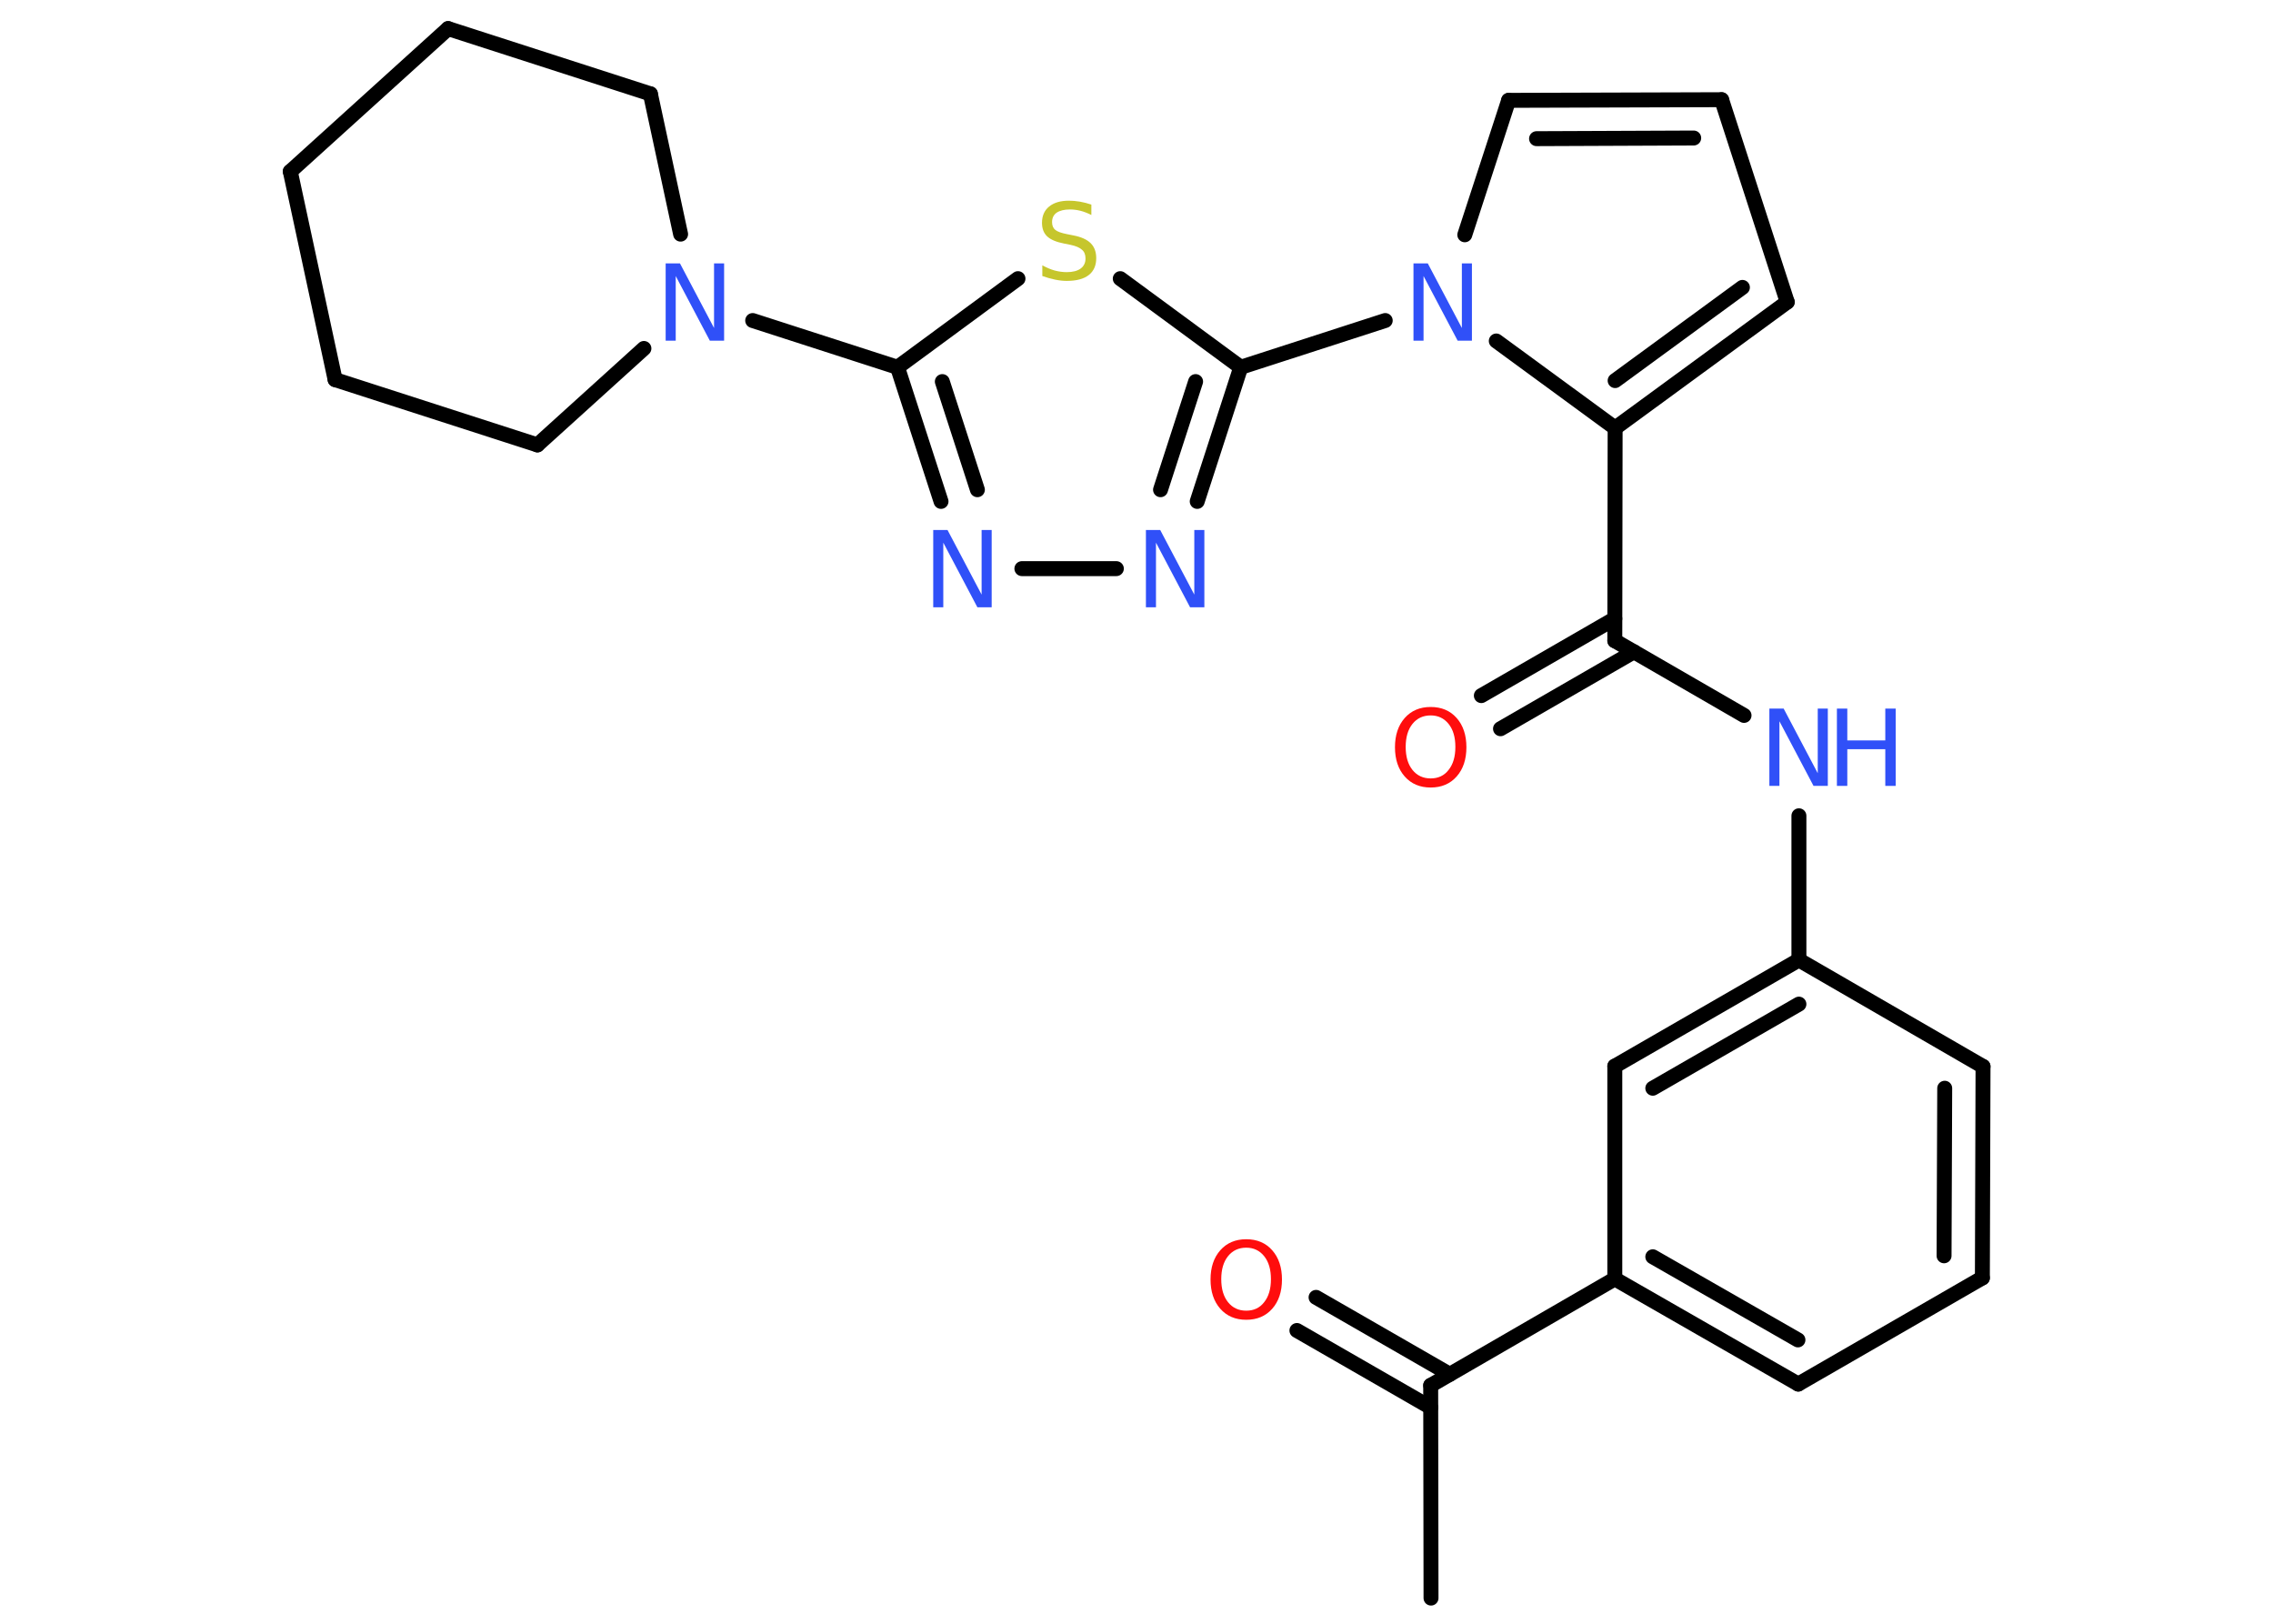 <?xml version='1.0' encoding='UTF-8'?>
<!DOCTYPE svg PUBLIC "-//W3C//DTD SVG 1.1//EN" "http://www.w3.org/Graphics/SVG/1.1/DTD/svg11.dtd">
<svg version='1.2' xmlns='http://www.w3.org/2000/svg' xmlns:xlink='http://www.w3.org/1999/xlink' width='70.0mm' height='50.0mm' viewBox='0 0 70.0 50.0'>
  <desc>Generated by the Chemistry Development Kit (http://github.com/cdk)</desc>
  <g stroke-linecap='round' stroke-linejoin='round' stroke='#000000' stroke-width='.46' fill='#3050F8'>
    <rect x='.0' y='.0' width='70.0' height='50.0' fill='#FFFFFF' stroke='none'/>
    <g id='mol1' class='mol'>
      <line id='mol1bnd1' class='bond' x1='44.07' y1='49.21' x2='44.06' y2='42.66'/>
      <g id='mol1bnd2' class='bond'>
        <line x1='44.06' y1='43.34' x2='39.94' y2='40.97'/>
        <line x1='44.65' y1='42.32' x2='40.53' y2='39.95'/>
      </g>
      <line id='mol1bnd3' class='bond' x1='44.06' y1='42.66' x2='49.73' y2='39.38'/>
      <g id='mol1bnd4' class='bond'>
        <line x1='49.73' y1='39.38' x2='55.38' y2='42.62'/>
        <line x1='50.9' y1='38.7' x2='55.37' y2='41.26'/>
      </g>
      <line id='mol1bnd5' class='bond' x1='55.38' y1='42.62' x2='61.05' y2='39.35'/>
      <g id='mol1bnd6' class='bond'>
        <line x1='61.05' y1='39.35' x2='61.07' y2='32.84'/>
        <line x1='59.87' y1='38.67' x2='59.89' y2='33.51'/>
      </g>
      <line id='mol1bnd7' class='bond' x1='61.07' y1='32.84' x2='55.4' y2='29.56'/>
      <line id='mol1bnd8' class='bond' x1='55.4' y1='29.56' x2='55.4' y2='25.12'/>
      <line id='mol1bnd9' class='bond' x1='53.71' y1='22.03' x2='49.73' y2='19.73'/>
      <g id='mol1bnd10' class='bond'>
        <line x1='50.32' y1='20.07' x2='46.21' y2='22.44'/>
        <line x1='49.73' y1='19.05' x2='45.62' y2='21.42'/>
      </g>
      <line id='mol1bnd11' class='bond' x1='49.73' y1='19.73' x2='49.74' y2='13.18'/>
      <g id='mol1bnd12' class='bond'>
        <line x1='49.74' y1='13.18' x2='55.04' y2='9.3'/>
        <line x1='49.74' y1='11.72' x2='53.66' y2='8.85'/>
      </g>
      <line id='mol1bnd13' class='bond' x1='55.04' y1='9.3' x2='53.02' y2='3.07'/>
      <g id='mol1bnd14' class='bond'>
        <line x1='53.02' y1='3.07' x2='46.46' y2='3.09'/>
        <line x1='52.16' y1='4.25' x2='47.32' y2='4.27'/>
      </g>
      <line id='mol1bnd15' class='bond' x1='46.46' y1='3.09' x2='45.11' y2='7.23'/>
      <line id='mol1bnd16' class='bond' x1='49.74' y1='13.18' x2='46.08' y2='10.5'/>
      <line id='mol1bnd17' class='bond' x1='42.66' y1='9.87' x2='38.21' y2='11.31'/>
      <g id='mol1bnd18' class='bond'>
        <line x1='36.87' y1='15.44' x2='38.21' y2='11.31'/>
        <line x1='35.74' y1='15.08' x2='36.82' y2='11.75'/>
      </g>
      <line id='mol1bnd19' class='bond' x1='34.38' y1='17.51' x2='31.47' y2='17.51'/>
      <g id='mol1bnd20' class='bond'>
        <line x1='27.64' y1='11.31' x2='28.98' y2='15.44'/>
        <line x1='29.02' y1='11.75' x2='30.1' y2='15.08'/>
      </g>
      <line id='mol1bnd21' class='bond' x1='27.64' y1='11.31' x2='23.18' y2='9.87'/>
      <line id='mol1bnd22' class='bond' x1='19.83' y1='10.73' x2='16.55' y2='13.7'/>
      <line id='mol1bnd23' class='bond' x1='16.55' y1='13.7' x2='10.32' y2='11.69'/>
      <line id='mol1bnd24' class='bond' x1='10.32' y1='11.69' x2='8.94' y2='5.28'/>
      <line id='mol1bnd25' class='bond' x1='8.94' y1='5.28' x2='13.8' y2='.88'/>
      <line id='mol1bnd26' class='bond' x1='13.8' y1='.88' x2='20.03' y2='2.89'/>
      <line id='mol1bnd27' class='bond' x1='20.96' y1='7.21' x2='20.03' y2='2.89'/>
      <line id='mol1bnd28' class='bond' x1='27.64' y1='11.31' x2='31.35' y2='8.58'/>
      <line id='mol1bnd29' class='bond' x1='38.21' y1='11.31' x2='34.5' y2='8.58'/>
      <g id='mol1bnd30' class='bond'>
        <line x1='55.4' y1='29.56' x2='49.73' y2='32.83'/>
        <line x1='55.4' y1='30.92' x2='50.9' y2='33.51'/>
      </g>
      <line id='mol1bnd31' class='bond' x1='49.73' y1='39.38' x2='49.73' y2='32.83'/>
      <path id='mol1atm3' class='atom' d='M38.38 38.42q-.35 .0 -.56 .26q-.21 .26 -.21 .71q.0 .45 .21 .71q.21 .26 .56 .26q.35 .0 .55 -.26q.21 -.26 .21 -.71q.0 -.45 -.21 -.71q-.21 -.26 -.55 -.26zM38.38 38.16q.5 .0 .8 .34q.3 .34 .3 .9q.0 .56 -.3 .9q-.3 .34 -.8 .34q-.5 .0 -.8 -.34q-.3 -.34 -.3 -.9q.0 -.56 .3 -.9q.3 -.34 .8 -.34z' stroke='none' fill='#FF0D0D'/>
      <g id='mol1atm9' class='atom'>
        <path d='M54.5 21.82h.43l1.05 1.99v-1.99h.31v2.38h-.44l-1.05 -1.99v1.99h-.31v-2.38z' stroke='none'/>
        <path d='M56.57 21.82h.32v.98h1.17v-.98h.32v2.38h-.32v-1.13h-1.17v1.13h-.32v-2.38z' stroke='none'/>
      </g>
      <path id='mol1atm11' class='atom' d='M44.06 22.03q-.35 .0 -.56 .26q-.21 .26 -.21 .71q.0 .45 .21 .71q.21 .26 .56 .26q.35 .0 .55 -.26q.21 -.26 .21 -.71q.0 -.45 -.21 -.71q-.21 -.26 -.55 -.26zM44.06 21.77q.5 .0 .8 .34q.3 .34 .3 .9q.0 .56 -.3 .9q-.3 .34 -.8 .34q-.5 .0 -.8 -.34q-.3 -.34 -.3 -.9q.0 -.56 .3 -.9q.3 -.34 .8 -.34z' stroke='none' fill='#FF0D0D'/>
      <path id='mol1atm16' class='atom' d='M43.54 8.11h.43l1.05 1.99v-1.99h.31v2.38h-.44l-1.05 -1.99v1.99h-.31v-2.38z' stroke='none'/>
      <path id='mol1atm18' class='atom' d='M35.3 16.32h.43l1.05 1.99v-1.99h.31v2.38h-.44l-1.05 -1.99v1.99h-.31v-2.38z' stroke='none'/>
      <path id='mol1atm19' class='atom' d='M28.75 16.32h.43l1.05 1.99v-1.99h.31v2.38h-.44l-1.05 -1.99v1.99h-.31v-2.38z' stroke='none'/>
      <path id='mol1atm21' class='atom' d='M20.51 8.11h.43l1.05 1.99v-1.99h.31v2.38h-.44l-1.05 -1.99v1.99h-.31v-2.38z' stroke='none'/>
      <path id='mol1atm27' class='atom' d='M33.61 6.31v.31q-.18 -.09 -.34 -.13q-.16 -.04 -.32 -.04q-.26 .0 -.41 .1q-.14 .1 -.14 .29q.0 .16 .1 .24q.1 .08 .36 .13l.2 .04q.36 .07 .53 .24q.17 .17 .17 .46q.0 .34 -.23 .52q-.23 .18 -.68 .18q-.17 .0 -.36 -.04q-.19 -.04 -.39 -.11v-.33q.2 .11 .38 .16q.19 .05 .37 .05q.28 .0 .43 -.11q.15 -.11 .15 -.31q.0 -.18 -.11 -.27q-.11 -.1 -.35 -.15l-.2 -.04q-.36 -.07 -.52 -.22q-.16 -.15 -.16 -.42q.0 -.32 .22 -.5q.22 -.18 .61 -.18q.16 .0 .34 .03q.17 .03 .35 .09z' stroke='none' fill='#C6C62C'/>
    </g>
  </g>
</svg>

